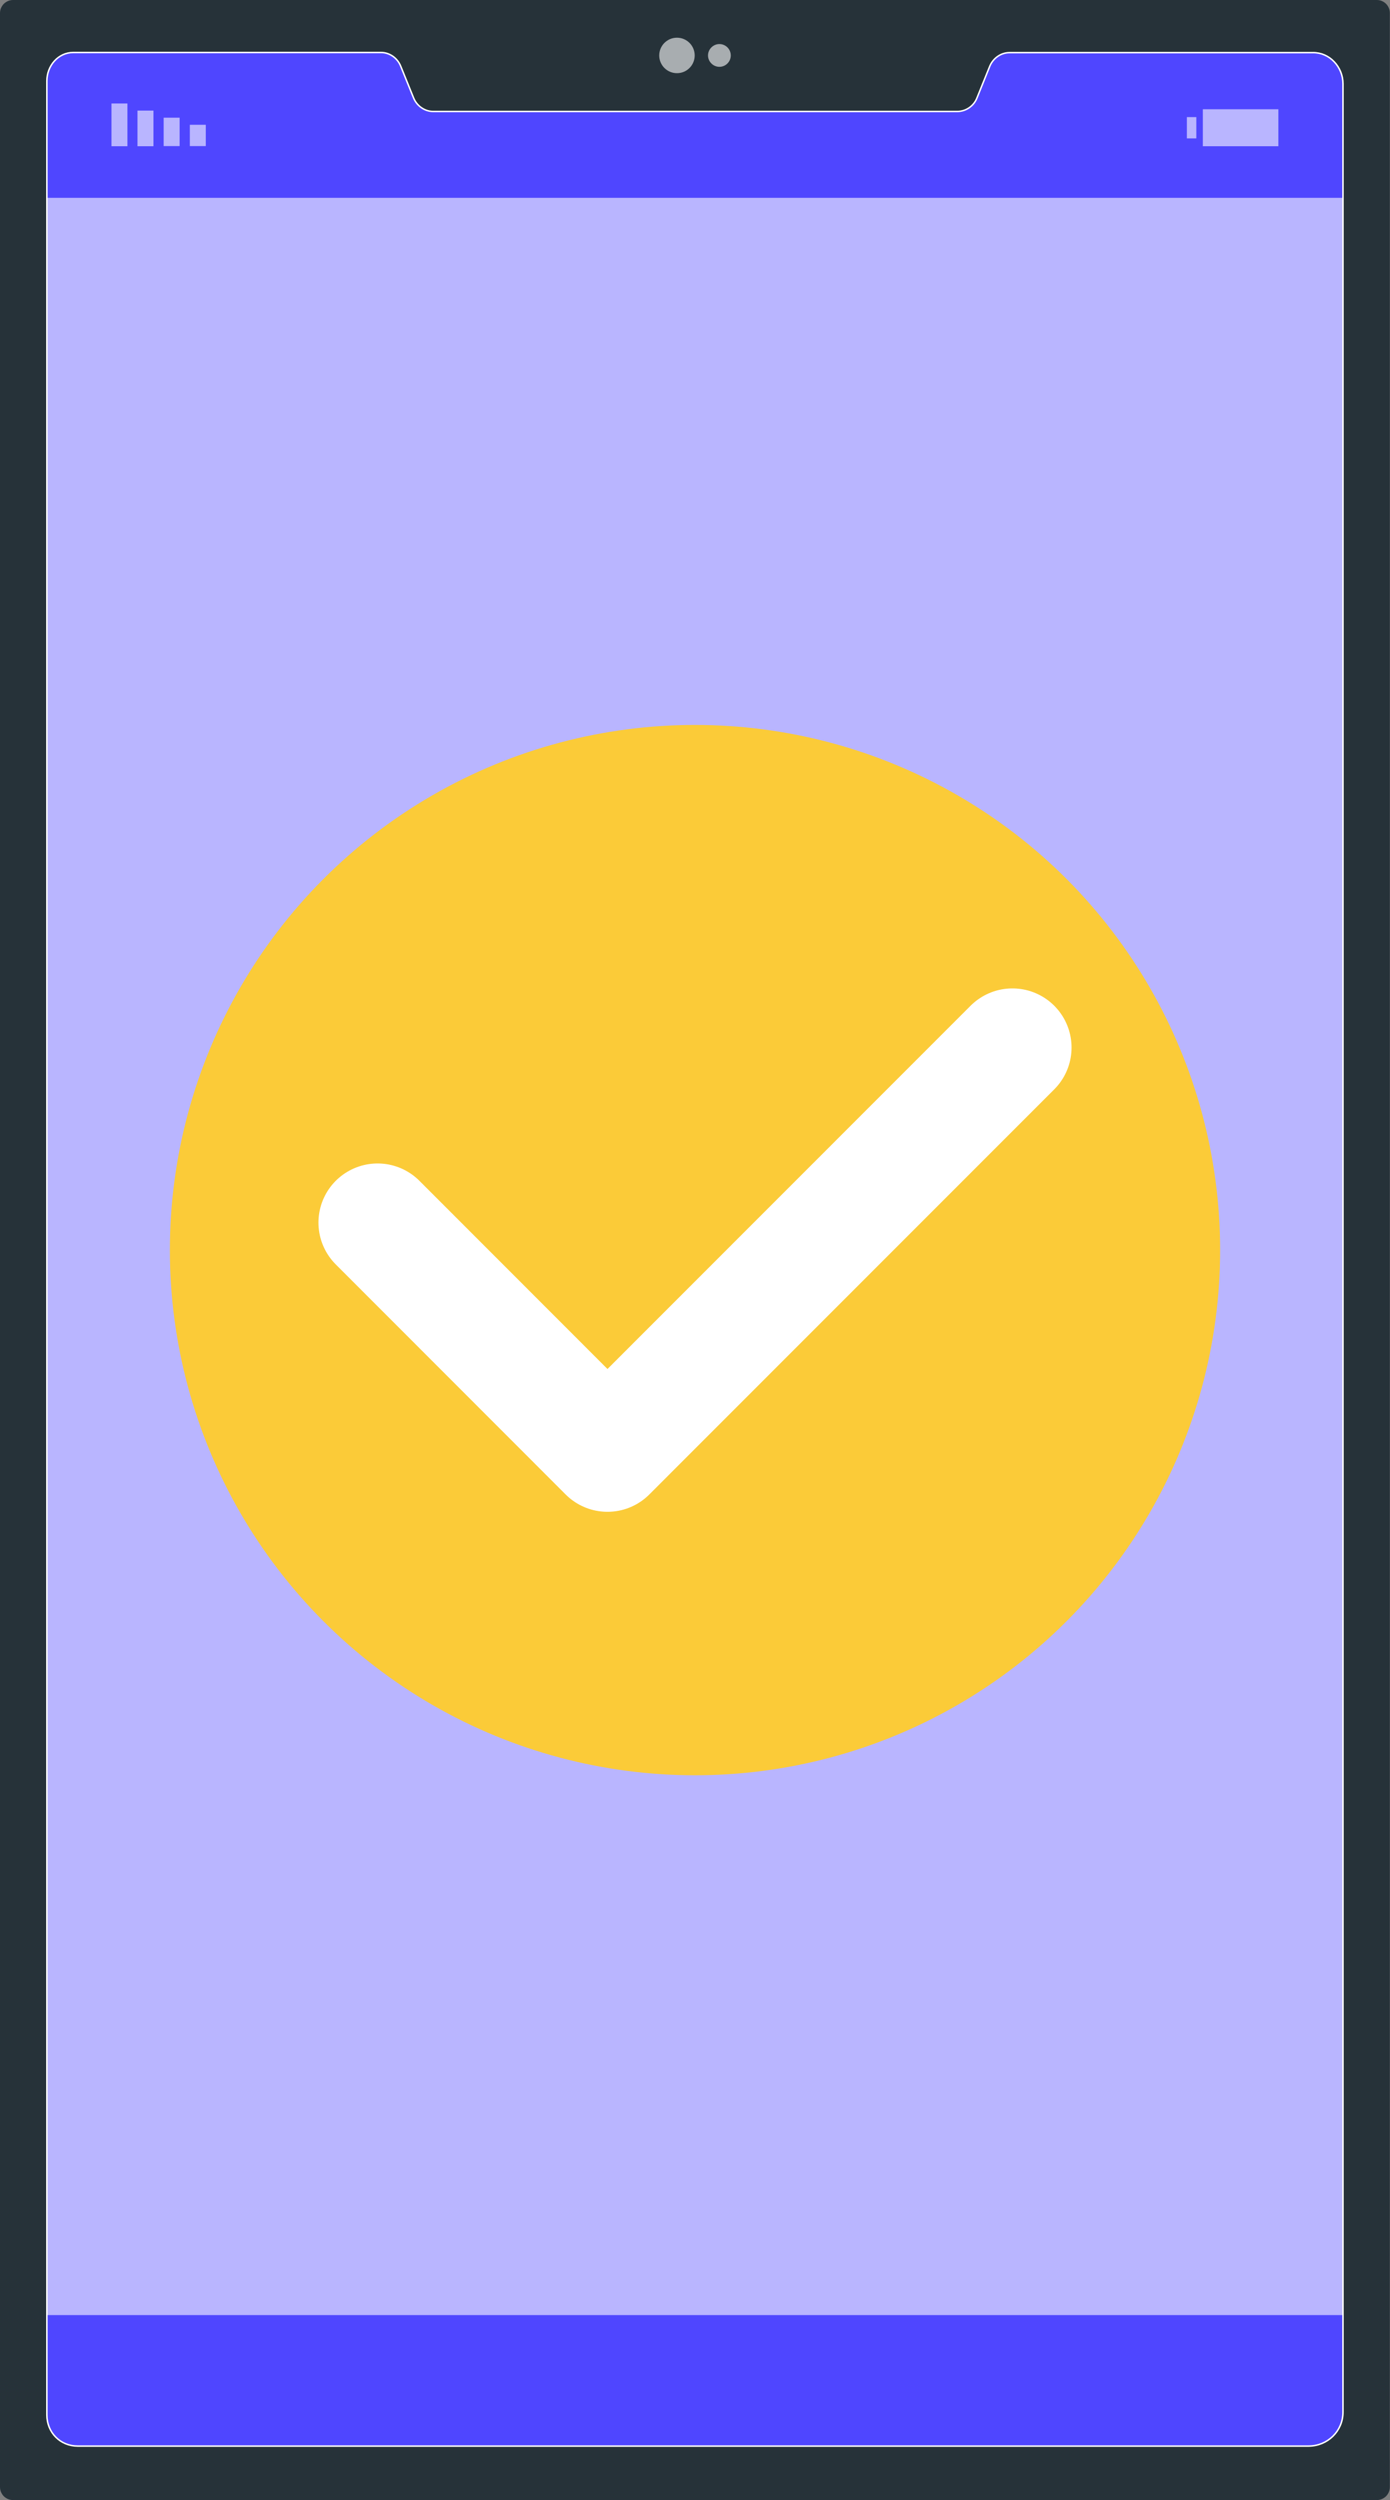 <?xml version="1.0" encoding="utf-8"?>
<!-- Generator: Adobe Illustrator 27.4.0, SVG Export Plug-In . SVG Version: 6.00 Build 0)  -->
<svg version="1.1" id="Capa_1" xmlns="http://www.w3.org/2000/svg" xmlns:xlink="http://www.w3.org/1999/xlink" x="0px" y="0px"
	 viewBox="0 0 940.2 1691" style="enable-background:new 0 0 940.2 1691;" xml:space="preserve">
<rect x="0" y="0" width="940.2" height="1691" fill="#808080" stroke="none"/>
<style type="text/css">
	.st0{fill:#263239;}
	.st1{fill:#4F46FF;stroke:#FFFFFF;stroke-miterlimit:10;}
	.st2{opacity:0.6;fill:#FFFFFF;enable-background:new    ;}
	.st3{fill:#FBCB38;}
	.st4{fill:none;stroke:#FFFFFF;stroke-width:80;stroke-linecap:round;stroke-linejoin:round;}
</style>
<path class="st0" d="M8.8,0h922.5c4.9,0,8.8,4,8.8,8.8v1673.3c0,4.9-4,8.8-8.8,8.8H8.8c-4.9,0-8.8-4-8.8-8.8V8.8C0,4,4,0,8.8,0z"/>
<path class="st1" d="M908.4,56.7v1574.7c0,12.9-10.4,23-23.4,23H52.6c-11.9,0-20.9-9.2-20.9-21.1V54.8c0-10.3,7.6-19.3,17.9-19.3
	h208.1c5.9,0,11.2,3.8,13.4,9.4l8.6,21.2c2.2,5.5,7.5,9.3,13.4,9.3h354.3c5.9,0,11.2-3.6,13.4-9.1l8.6-21.3
	c2.2-5.5,7.5-9.4,13.4-9.4H888C899.4,35.4,908.4,45.3,908.4,56.7C908.4,56.6,908.4,56.6,908.4,56.7z"/>
<rect x="31.7" y="133.8" class="st2" width="876.7" height="1432"/>
<g>
	<g>
		<rect x="128.4" y="84.4" class="st2" width="10.8" height="14.4"/>
		<rect x="110.7" y="79.6" class="st2" width="10.8" height="19.2"/>
		<rect x="93" y="74.8" class="st2" width="10.8" height="24.1"/>
		<rect x="75.4" y="70" class="st2" width="10.8" height="28.9"/>
	</g>
	<g>
		<rect x="802.8" y="79.2" class="st2" width="6.4" height="14.4"/>
		<rect x="813.6" y="73.9" class="st2" width="51.1" height="25"/>
	</g>
</g>
<g>
	<circle class="st2" cx="457.9" cy="37.5" r="12"/>
	<path class="st2" d="M494.3,37.5c0,4.3-3.5,7.7-7.7,7.7s-7.7-3.5-7.7-7.7s3.5-7.7,7.7-7.7S494.3,33.2,494.3,37.5z"/>
</g>
<circle class="st3" cx="470.1" cy="845.5" r="355.2"/>
<polyline class="st4" points="255.4,826.9 410.9,982.5 684.8,708.5 "/>
</svg>
